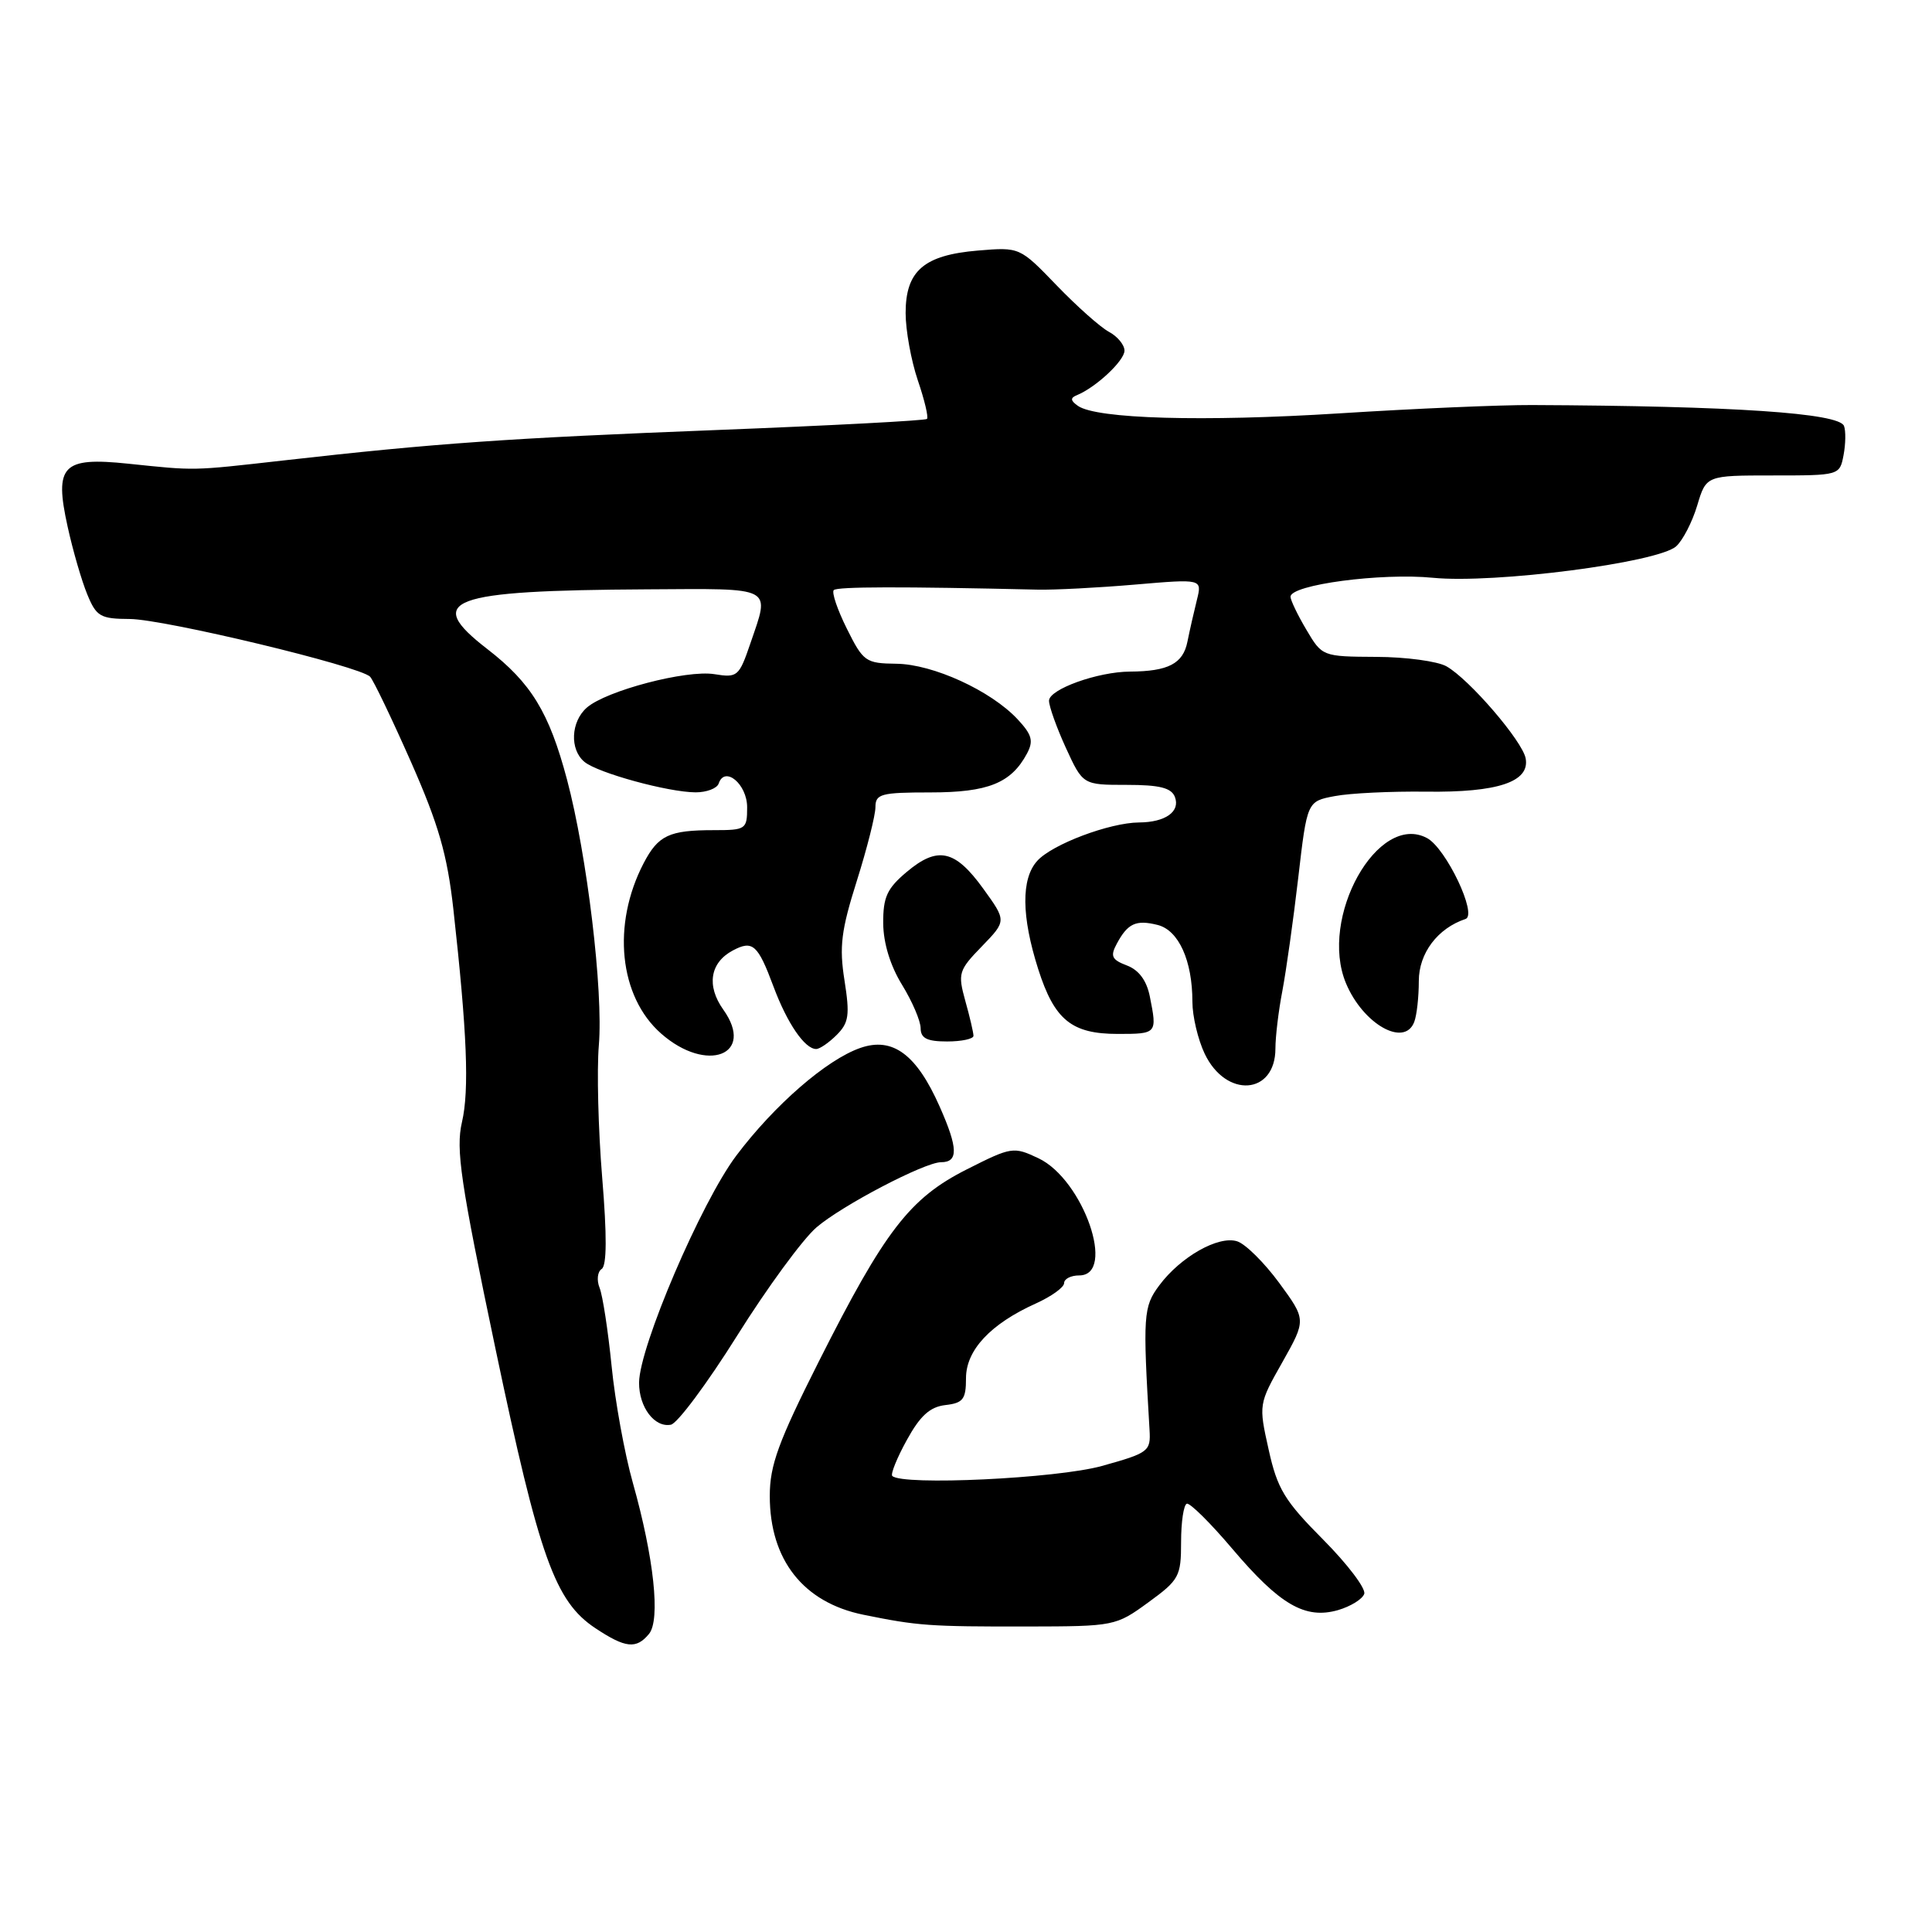 <?xml version="1.0" encoding="UTF-8" standalone="no"?>
<!DOCTYPE svg PUBLIC "-//W3C//DTD SVG 1.1//EN" "http://www.w3.org/Graphics/SVG/1.1/DTD/svg11.dtd" >
<svg xmlns="http://www.w3.org/2000/svg" xmlns:xlink="http://www.w3.org/1999/xlink" version="1.1" viewBox="0 0 256 256">
 <g >
 <path fill="currentColor"
d=" M 85.99 216.51 C 87.54 214.65 86.65 206.41 83.86 196.50 C 82.77 192.65 81.50 185.68 81.04 181.00 C 80.57 176.32 79.86 171.67 79.45 170.65 C 79.04 169.63 79.17 168.51 79.72 168.15 C 80.41 167.71 80.43 163.72 79.79 156.00 C 79.27 149.68 79.07 141.80 79.35 138.50 C 79.95 131.32 77.79 113.30 75.13 103.29 C 72.76 94.38 70.39 90.50 64.57 86.00 C 56.11 79.46 59.39 78.24 85.75 78.09 C 102.75 77.99 102.03 77.62 99.43 85.25 C 97.93 89.64 97.72 89.83 94.66 89.33 C 90.94 88.73 80.31 91.52 77.75 93.77 C 75.63 95.64 75.47 99.32 77.44 100.95 C 79.21 102.42 88.52 104.97 92.17 104.99 C 93.63 104.99 95.01 104.47 95.23 103.82 C 96.03 101.42 99.00 103.90 99.00 106.97 C 99.00 109.89 98.83 110.00 94.58 110.00 C 88.66 110.00 87.22 110.68 85.29 114.37 C 81.05 122.51 82.03 132.06 87.61 136.96 C 93.66 142.28 100.12 139.78 95.84 133.78 C 93.59 130.62 94.08 127.56 97.09 125.95 C 99.73 124.54 100.41 125.14 102.49 130.72 C 104.31 135.60 106.64 139.00 108.15 139.00 C 108.62 139.00 109.84 138.16 110.87 137.13 C 112.48 135.52 112.62 134.50 111.90 129.91 C 111.19 125.44 111.46 123.28 113.53 116.73 C 114.89 112.42 116.00 108.02 116.00 106.95 C 116.00 105.20 116.73 105.00 123.28 105.00 C 130.93 105.00 133.98 103.77 136.08 99.85 C 136.97 98.18 136.75 97.36 134.84 95.31 C 131.30 91.52 123.64 88.01 118.78 87.95 C 114.71 87.90 114.39 87.68 112.22 83.32 C 110.96 80.79 110.18 78.49 110.48 78.19 C 110.94 77.73 119.38 77.71 137.50 78.13 C 139.70 78.18 145.50 77.88 150.40 77.46 C 159.29 76.70 159.29 76.70 158.60 79.47 C 158.22 80.99 157.65 83.49 157.34 85.03 C 156.76 87.94 154.80 88.96 149.73 88.99 C 145.46 89.01 139.00 91.33 139.00 92.85 C 139.00 93.60 140.01 96.42 141.24 99.11 C 143.49 104.00 143.49 104.00 149.28 104.00 C 153.66 104.00 155.21 104.39 155.68 105.60 C 156.42 107.54 154.42 108.96 150.93 108.98 C 147.03 109.01 139.42 111.87 137.44 114.07 C 135.29 116.44 135.34 121.42 137.57 128.42 C 139.72 135.15 141.99 137.00 148.11 137.00 C 153.32 137.00 153.34 136.97 152.36 132.05 C 151.94 129.93 150.91 128.53 149.32 127.93 C 147.32 127.17 147.09 126.70 147.97 125.07 C 149.42 122.35 150.52 121.84 153.39 122.56 C 156.18 123.26 158.00 127.28 158.00 132.75 C 158.00 134.65 158.73 137.73 159.62 139.61 C 162.45 145.57 169.00 145.09 169.00 138.93 C 169.00 137.37 169.41 133.94 169.92 131.30 C 170.42 128.66 171.37 121.93 172.02 116.34 C 173.20 106.18 173.20 106.18 176.85 105.49 C 178.86 105.10 184.32 104.84 189.00 104.90 C 198.47 105.02 202.72 103.60 202.16 100.50 C 201.75 98.21 194.67 89.98 191.66 88.29 C 190.47 87.62 186.28 87.05 182.35 87.04 C 175.23 87.00 175.19 86.98 173.10 83.44 C 171.94 81.49 171.00 79.52 171.00 79.07 C 171.00 77.48 183.01 75.88 189.88 76.56 C 198.01 77.36 219.66 74.56 222.10 72.39 C 222.97 71.61 224.23 69.18 224.89 66.98 C 226.08 63.00 226.08 63.00 234.92 63.00 C 243.73 63.00 243.77 62.99 244.28 60.31 C 244.56 58.84 244.59 57.09 244.34 56.44 C 243.68 54.73 229.71 53.79 203.00 53.67 C 198.88 53.65 187.41 54.14 177.52 54.77 C 159.42 55.91 145.29 55.51 142.83 53.78 C 141.83 53.08 141.80 52.72 142.70 52.36 C 145.23 51.32 149.00 47.79 149.00 46.46 C 149.00 45.70 148.07 44.57 146.94 43.97 C 145.80 43.36 142.68 40.58 140.00 37.80 C 135.12 32.74 135.12 32.74 129.58 33.20 C 122.42 33.80 120.00 35.88 120.00 41.48 C 120.00 43.77 120.73 47.77 121.61 50.38 C 122.50 52.98 123.05 55.29 122.83 55.51 C 122.61 55.73 110.07 56.39 94.96 56.98 C 67.31 58.06 57.71 58.73 37.50 61.02 C 25.27 62.40 26.02 62.38 16.97 61.44 C 8.26 60.53 7.17 61.67 8.96 69.78 C 9.65 72.93 10.82 76.96 11.56 78.75 C 12.77 81.70 13.30 82.00 17.20 82.02 C 21.78 82.05 47.69 88.27 49.04 89.67 C 49.48 90.13 51.91 95.20 54.45 100.94 C 58.12 109.26 59.26 113.23 60.07 120.44 C 61.89 136.81 62.20 144.44 61.21 148.70 C 60.38 152.29 61.02 156.65 65.65 178.70 C 71.47 206.41 73.54 212.20 78.90 215.75 C 82.88 218.39 84.31 218.54 85.99 216.51 Z  M 152.15 212.33 C 156.25 209.35 156.50 208.88 156.50 204.33 C 156.50 201.67 156.84 199.39 157.26 199.25 C 157.67 199.11 160.40 201.81 163.31 205.25 C 169.59 212.65 172.94 214.59 177.29 213.35 C 178.97 212.86 180.54 211.89 180.77 211.19 C 181.00 210.49 178.55 207.25 175.31 203.99 C 170.20 198.85 169.25 197.28 168.10 192.07 C 166.77 186.11 166.78 186.04 169.93 180.48 C 173.08 174.88 173.08 174.88 169.50 169.99 C 167.52 167.30 165.02 164.82 163.93 164.48 C 161.45 163.69 156.42 166.54 153.61 170.32 C 151.49 173.16 151.42 174.27 152.32 189.47 C 152.49 192.31 152.22 192.52 146.00 194.25 C 140.05 195.91 119.55 196.88 118.23 195.57 C 117.99 195.32 118.85 193.18 120.16 190.81 C 121.92 187.60 123.22 186.42 125.26 186.18 C 127.62 185.91 128.00 185.41 128.00 182.62 C 128.00 178.90 131.24 175.43 137.25 172.72 C 139.31 171.79 141.00 170.58 141.00 170.02 C 141.00 169.46 141.90 169.00 143.00 169.00 C 147.96 169.00 143.55 156.30 137.61 153.48 C 134.29 151.91 134.04 151.95 128.10 154.95 C 120.54 158.77 117.25 163.04 108.50 180.40 C 103.13 191.06 102.00 194.15 102.00 198.22 C 102.00 206.70 106.45 212.34 114.40 213.96 C 121.62 215.43 123.11 215.54 136.15 215.52 C 147.64 215.50 147.86 215.46 152.15 212.33 Z  M 97.67 176.99 C 101.63 170.67 106.36 164.21 108.18 162.64 C 111.55 159.74 122.52 154.00 124.69 154.00 C 127.00 154.00 126.96 152.16 124.52 146.65 C 121.45 139.70 118.28 137.36 113.99 138.86 C 109.53 140.41 102.60 146.43 97.56 153.13 C 92.91 159.31 84.72 178.45 84.68 183.20 C 84.66 186.45 86.73 189.20 88.90 188.78 C 89.76 188.61 93.71 183.31 97.67 176.99 Z  M 128.99 137.25 C 128.99 136.84 128.51 134.76 127.91 132.63 C 126.90 128.97 127.01 128.58 130.11 125.39 C 133.37 122.02 133.37 122.02 130.29 117.76 C 126.55 112.58 124.25 112.08 120.14 115.54 C 117.53 117.73 117.01 118.88 117.03 122.34 C 117.05 124.97 117.97 127.97 119.53 130.50 C 120.88 132.70 121.99 135.29 121.99 136.25 C 122.00 137.58 122.84 138.00 125.50 138.00 C 127.42 138.00 129.00 137.66 128.99 137.25 Z  M 187.39 135.42 C 187.73 134.55 188.00 132.11 188.00 129.99 C 188.00 126.31 190.49 123.00 194.19 121.77 C 195.81 121.23 191.61 112.40 189.09 111.05 C 182.57 107.56 174.72 121.61 178.35 130.29 C 180.61 135.70 186.09 138.81 187.39 135.42 Z "/>
</g>
</svg>